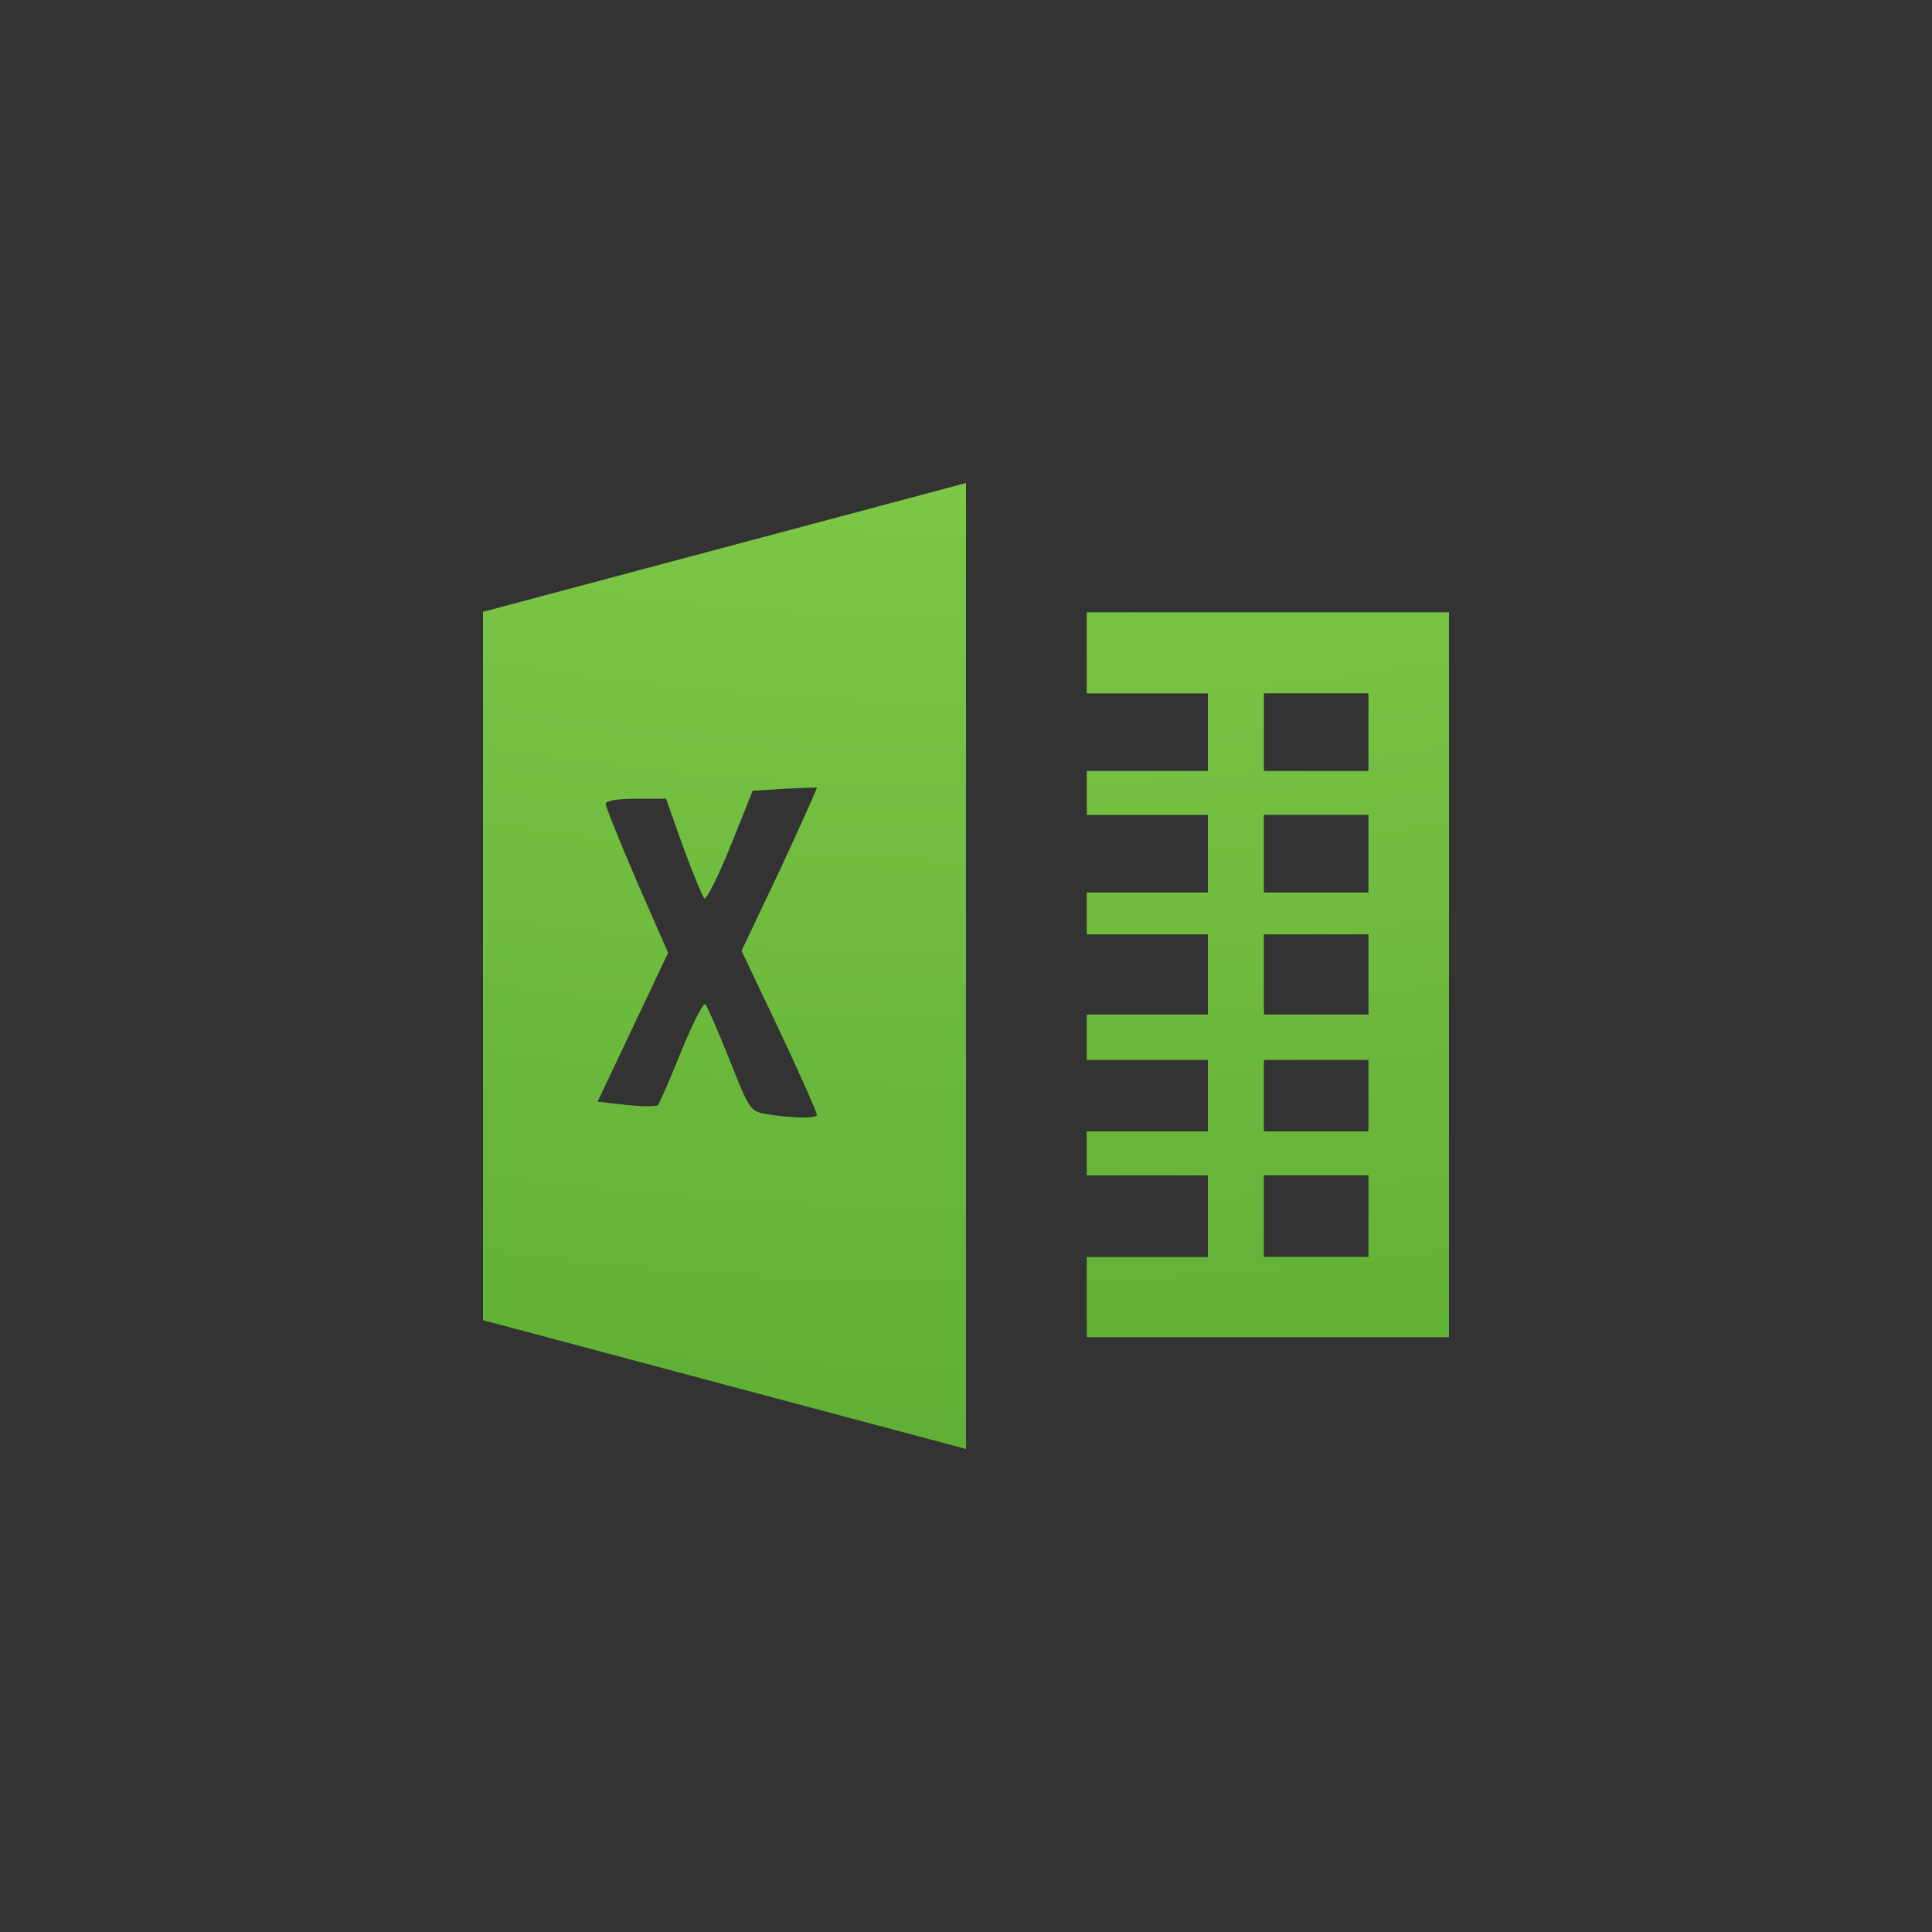 <?xml version="1.0" encoding="UTF-8" standalone="no"?>
<svg
   id="svg3810"
   height="16"
   width="16"
   version="1.1"
   sodipodi:docname="application-vnd.openxmlformats-officedocument.spreadsheetml.template.svg"
   inkscape:version="1.4 (e7c3feb100, 2024-10-09)"
   xmlns:inkscape="http://www.inkscape.org/namespaces/inkscape"
   xmlns:sodipodi="http://sodipodi.sourceforge.net/DTD/sodipodi-0.dtd"
   xmlns:xlink="http://www.w3.org/1999/xlink"
   xmlns="http://www.w3.org/2000/svg"
   xmlns:svg="http://www.w3.org/2000/svg"
   xmlns:rdf="http://www.w3.org/1999/02/22-rdf-syntax-ns#"
   xmlns:cc="http://creativecommons.org/ns#"
   xmlns:dc="http://purl.org/dc/elements/1.1/">
  <rect width="100%" height="100%" fill="#333333" stroke="none"/>
  <sodipodi:namedview
     pagecolor="#ffffff"
     bordercolor="#666666"
     borderopacity="1"
     objecttolerance="10"
     gridtolerance="10"
     guidetolerance="10"
     inkscape:pageopacity="0"
     inkscape:pageshadow="2"
     inkscape:window-width="795"
     inkscape:window-height="480"
     id="namedview29"
     showgrid="false"
     inkscape:zoom="49.5625"
     inkscape:cx="8.0302648"
     inkscape:cy="8.0100883"
     inkscape:window-x="660"
     inkscape:window-y="396"
     inkscape:window-maximized="0"
     inkscape:current-layer="svg3810"
     inkscape:showpageshadow="2"
     inkscape:pagecheckerboard="0"
     inkscape:deskcolor="#d1d1d1" />
  <defs
     id="defs3812">
    <linearGradient
       gradientTransform="matrix(0.243,0,0,0.351,2.162,-0.432)"
       gradientUnits="userSpaceOnUse"
       xlink:href="#linearGradient3977"
       id="linearGradient3988"
       y2="41.077"
       x2="24"
       y1="6.923"
       x1="24" />
    <linearGradient
       id="linearGradient3977">
      <stop
         offset="0"
         style="stop-color:#ffffff;stop-opacity:1"
         id="stop3979" />
      <stop
         offset="0"
         style="stop-color:#ffffff;stop-opacity:0.235"
         id="stop3981" />
      <stop
         offset="1"
         style="stop-color:#ffffff;stop-opacity:0.157"
         id="stop3983" />
      <stop
         offset="1"
         style="stop-color:#ffffff;stop-opacity:0.392"
         id="stop3985" />
    </linearGradient>
    <linearGradient
       id="linearGradient3600">
      <stop
         offset="0"
         style="stop-color:#f4f4f4;stop-opacity:1"
         id="stop3602" />
      <stop
         offset="1"
         style="stop-color:#dbdbdb;stop-opacity:1"
         id="stop3604" />
    </linearGradient>
    <linearGradient
       gradientTransform="matrix(0.286,0,0,0.304,1.143,0.233)"
       gradientUnits="userSpaceOnUse"
       xlink:href="#linearGradient3600"
       id="linearGradient3806"
       y2="47.013"
       x2="25.132"
       y1="0.985"
       x1="25.132" />
    <linearGradient
       id="linearGradient3104-9">
      <stop
         offset="0"
         style="stop-color:#000000;stop-opacity:0.34"
         id="stop3106-5" />
      <stop
         offset="1"
         style="stop-color:#000000;stop-opacity:0.247"
         id="stop3108-5" />
    </linearGradient>
    <linearGradient
       gradientTransform="matrix(0.254,0,0,0.305,19.129,-0.685)"
       gradientUnits="userSpaceOnUse"
       xlink:href="#linearGradient3104-9"
       id="linearGradient3019"
       y2="2.906"
       x2="-51.786"
       y1="50.786"
       x1="-51.786" />
    <radialGradient
       xlink:href="#linearGradient3242-7-3-8-0-4-58"
       id="radialGradient4777"
       gradientUnits="userSpaceOnUse"
       gradientTransform="matrix(-1.0007967e-8,2.736,-3.359,-1.2027235e-8,41.438,-23.896)"
       cx="5.616"
       cy="9.957"
       fx="5.085"
       fy="9.957"
       r="12.672" />
    <linearGradient
       id="linearGradient3242-7-3-8-0-4-58">
      <stop
         offset="0"
         style="stop-color:#bdff69;stop-opacity:1;"
         id="stop3244-5-8-5-6-4-3" />
      <stop
         offset="0.262"
         style="stop-color:#8ed451;stop-opacity:1;"
         id="stop3246-9-5-1-5-3-0" />
      <stop
         offset="0.661"
         style="stop-color:#58aa30;stop-opacity:1;"
         id="stop3248-7-2-0-7-5-35" />
      <stop
         offset="1"
         style="stop-color:#2a6c1f;stop-opacity:1;"
         id="stop3250-8-2-8-5-6-40" />
    </linearGradient>
    <linearGradient
       gradientTransform="matrix(0,0.6,0.6,0,5.898,-12.498)"
       gradientUnits="userSpaceOnUse"
       xlink:href="#linearGradient3412"
       id="linearGradient3085"
       y2="30.191"
       x2="44.119"
       y1="19.948"
       x1="33.877" />
    <linearGradient
       id="linearGradient3412">
      <stop
         offset="0"
         style="stop-color:#fcfcfc;stop-opacity:1"
         id="stop3414" />
      <stop
         offset="1"
         style="stop-color:#cbcdd9;stop-opacity:1"
         id="stop3416" />
    </linearGradient>
  </defs>
  <path
     style="color:#000000;clip-rule:nonzero;display:inline;overflow:visible;visibility:visible;opacity:1;isolation:auto;mix-blend-mode:normal;color-interpolation:sRGB;color-interpolation-filters:linearRGB;solid-color:#000000;solid-opacity:1;fill:url(#radialGradient4777);fill-opacity:1;fill-rule:nonzero;stroke:none;stroke-width:1;stroke-linecap:butt;stroke-linejoin:miter;stroke-miterlimit:4;stroke-dasharray:none;stroke-dashoffset:0;stroke-opacity:1;marker:none;color-rendering:auto;image-rendering:auto;shape-rendering:auto;text-rendering:auto;enable-background:accumulate"
     d="M 8,4 4,5.067 V 10.933 L 8,12 Z M 9,5.071 V 5.743 h 1.003 V 6.385 H 9 v 0.364 h 1.003 V 7.391 H 9 v 0.347 h 1.003 v 0.664 H 9 v 0.376 h 1.003 v 0.592 H 9 v 0.364 h 1.003 V 10.41 H 9 v 0.664 h 3 V 5.071 Z m 1.467,0.671 h 0.866 v 0.643 h -0.866 z m 0,1.006 h 0.866 V 7.391 H 10.467 Z M 6.691,6.524 c 0.048,-9.333e-4 0.075,-0.002 0.075,0 -3.73e-5,0.004 -0.136,0.314 -0.308,0.683 L 6.141,7.874 6.458,8.541 c 0.172,0.364 0.308,0.676 0.308,0.692 0,0.032 -0.23,0.027 -0.425,-0.008 -0.129,-0.023 -0.136,-0.038 -0.3,-0.45 -0.094,-0.235 -0.184,-0.442 -0.2,-0.458 -0.016,-0.016 -0.107,0.162 -0.2,0.392 -0.093,0.23 -0.179,0.428 -0.192,0.442 -0.013,0.014 -0.127,0.014 -0.258,0 L 4.949,9.124 5.241,8.507 5.533,7.891 5.274,7.299 C 5.133,6.972 5.016,6.68 5.016,6.657 c 0,-0.026 0.098,-0.042 0.25,-0.042 h 0.25 l 0.142,0.4 c 0.08,0.219 0.16,0.409 0.175,0.425 0.015,0.016 0.114,-0.179 0.217,-0.433 L 6.233,6.549 6.499,6.532 c 0.074,-0.003 0.143,-0.007 0.192,-0.008 z m 3.776,1.214 h 0.866 v 0.664 h -0.866 z m 0,1.04 h 0.866 v 0.592 h -0.866 z m 0,0.955 h 0.866 v 0.676 h -0.866 z"
     id="path4881" />
</svg>
